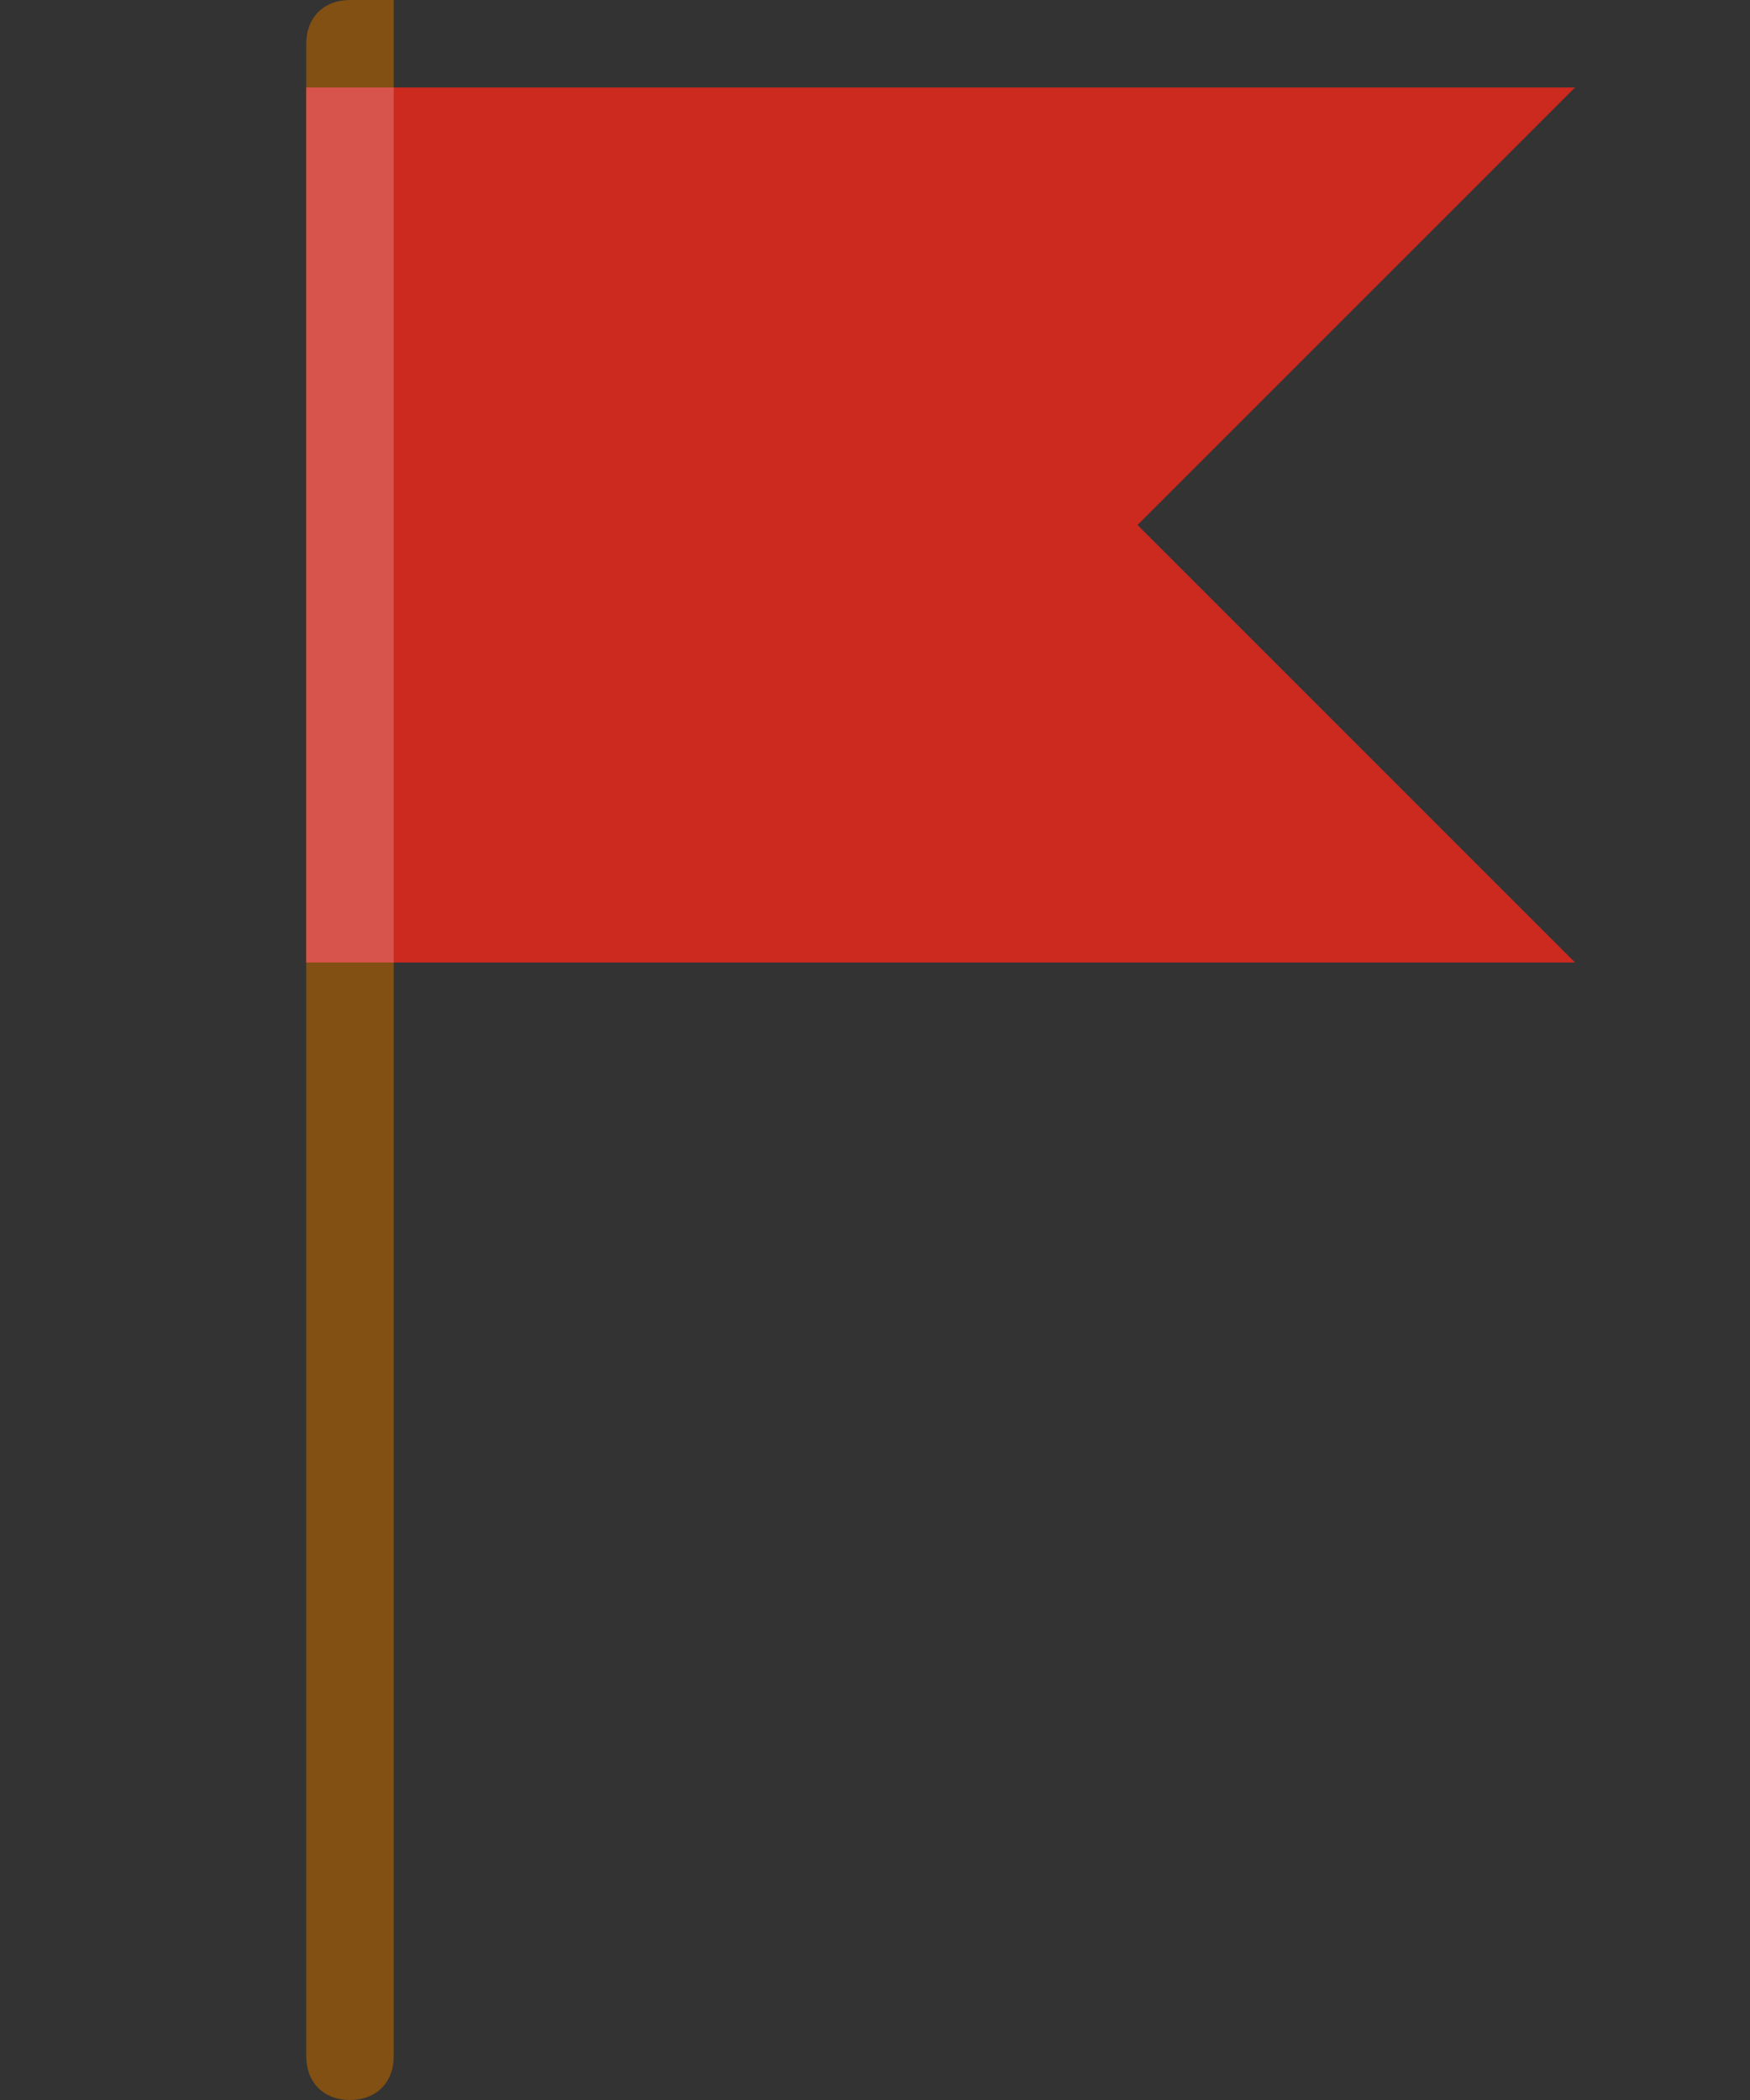 <?xml version="1.0" encoding="utf-8"?>
<!-- Generator: Adobe Illustrator 18.1.0, SVG Export Plug-In . SVG Version: 6.00 Build 0)  -->
<svg version="1.1" id="Layer_1" xmlns="http://www.w3.org/2000/svg" xmlns:xlink="http://www.w3.org/1999/xlink" x="0px" y="0px"
	 viewBox="0 0 40 48" enable-background="new 0 0 40 48" xml:space="preserve">
<rect x="0" y="0" width="40" height="48" fill="#333333" stroke="none"/>
<path fill="#825012" d="M8,48L8,48c-0.6,0-1-0.4-1-1V1c0-0.6,0.4-1,1-1h1v47C9,47.6,8.6,48,8,48z"/>
<polygon fill="#CC291F" points="26,12 36,22 8,22 8,2 36,2 "/>
<rect x="7" y="2" fill="#CC291F" width="2" height="20"/>
<rect x="7" y="2" opacity="0.2" fill="#FFFFFF" width="2" height="20"/>
</svg>
